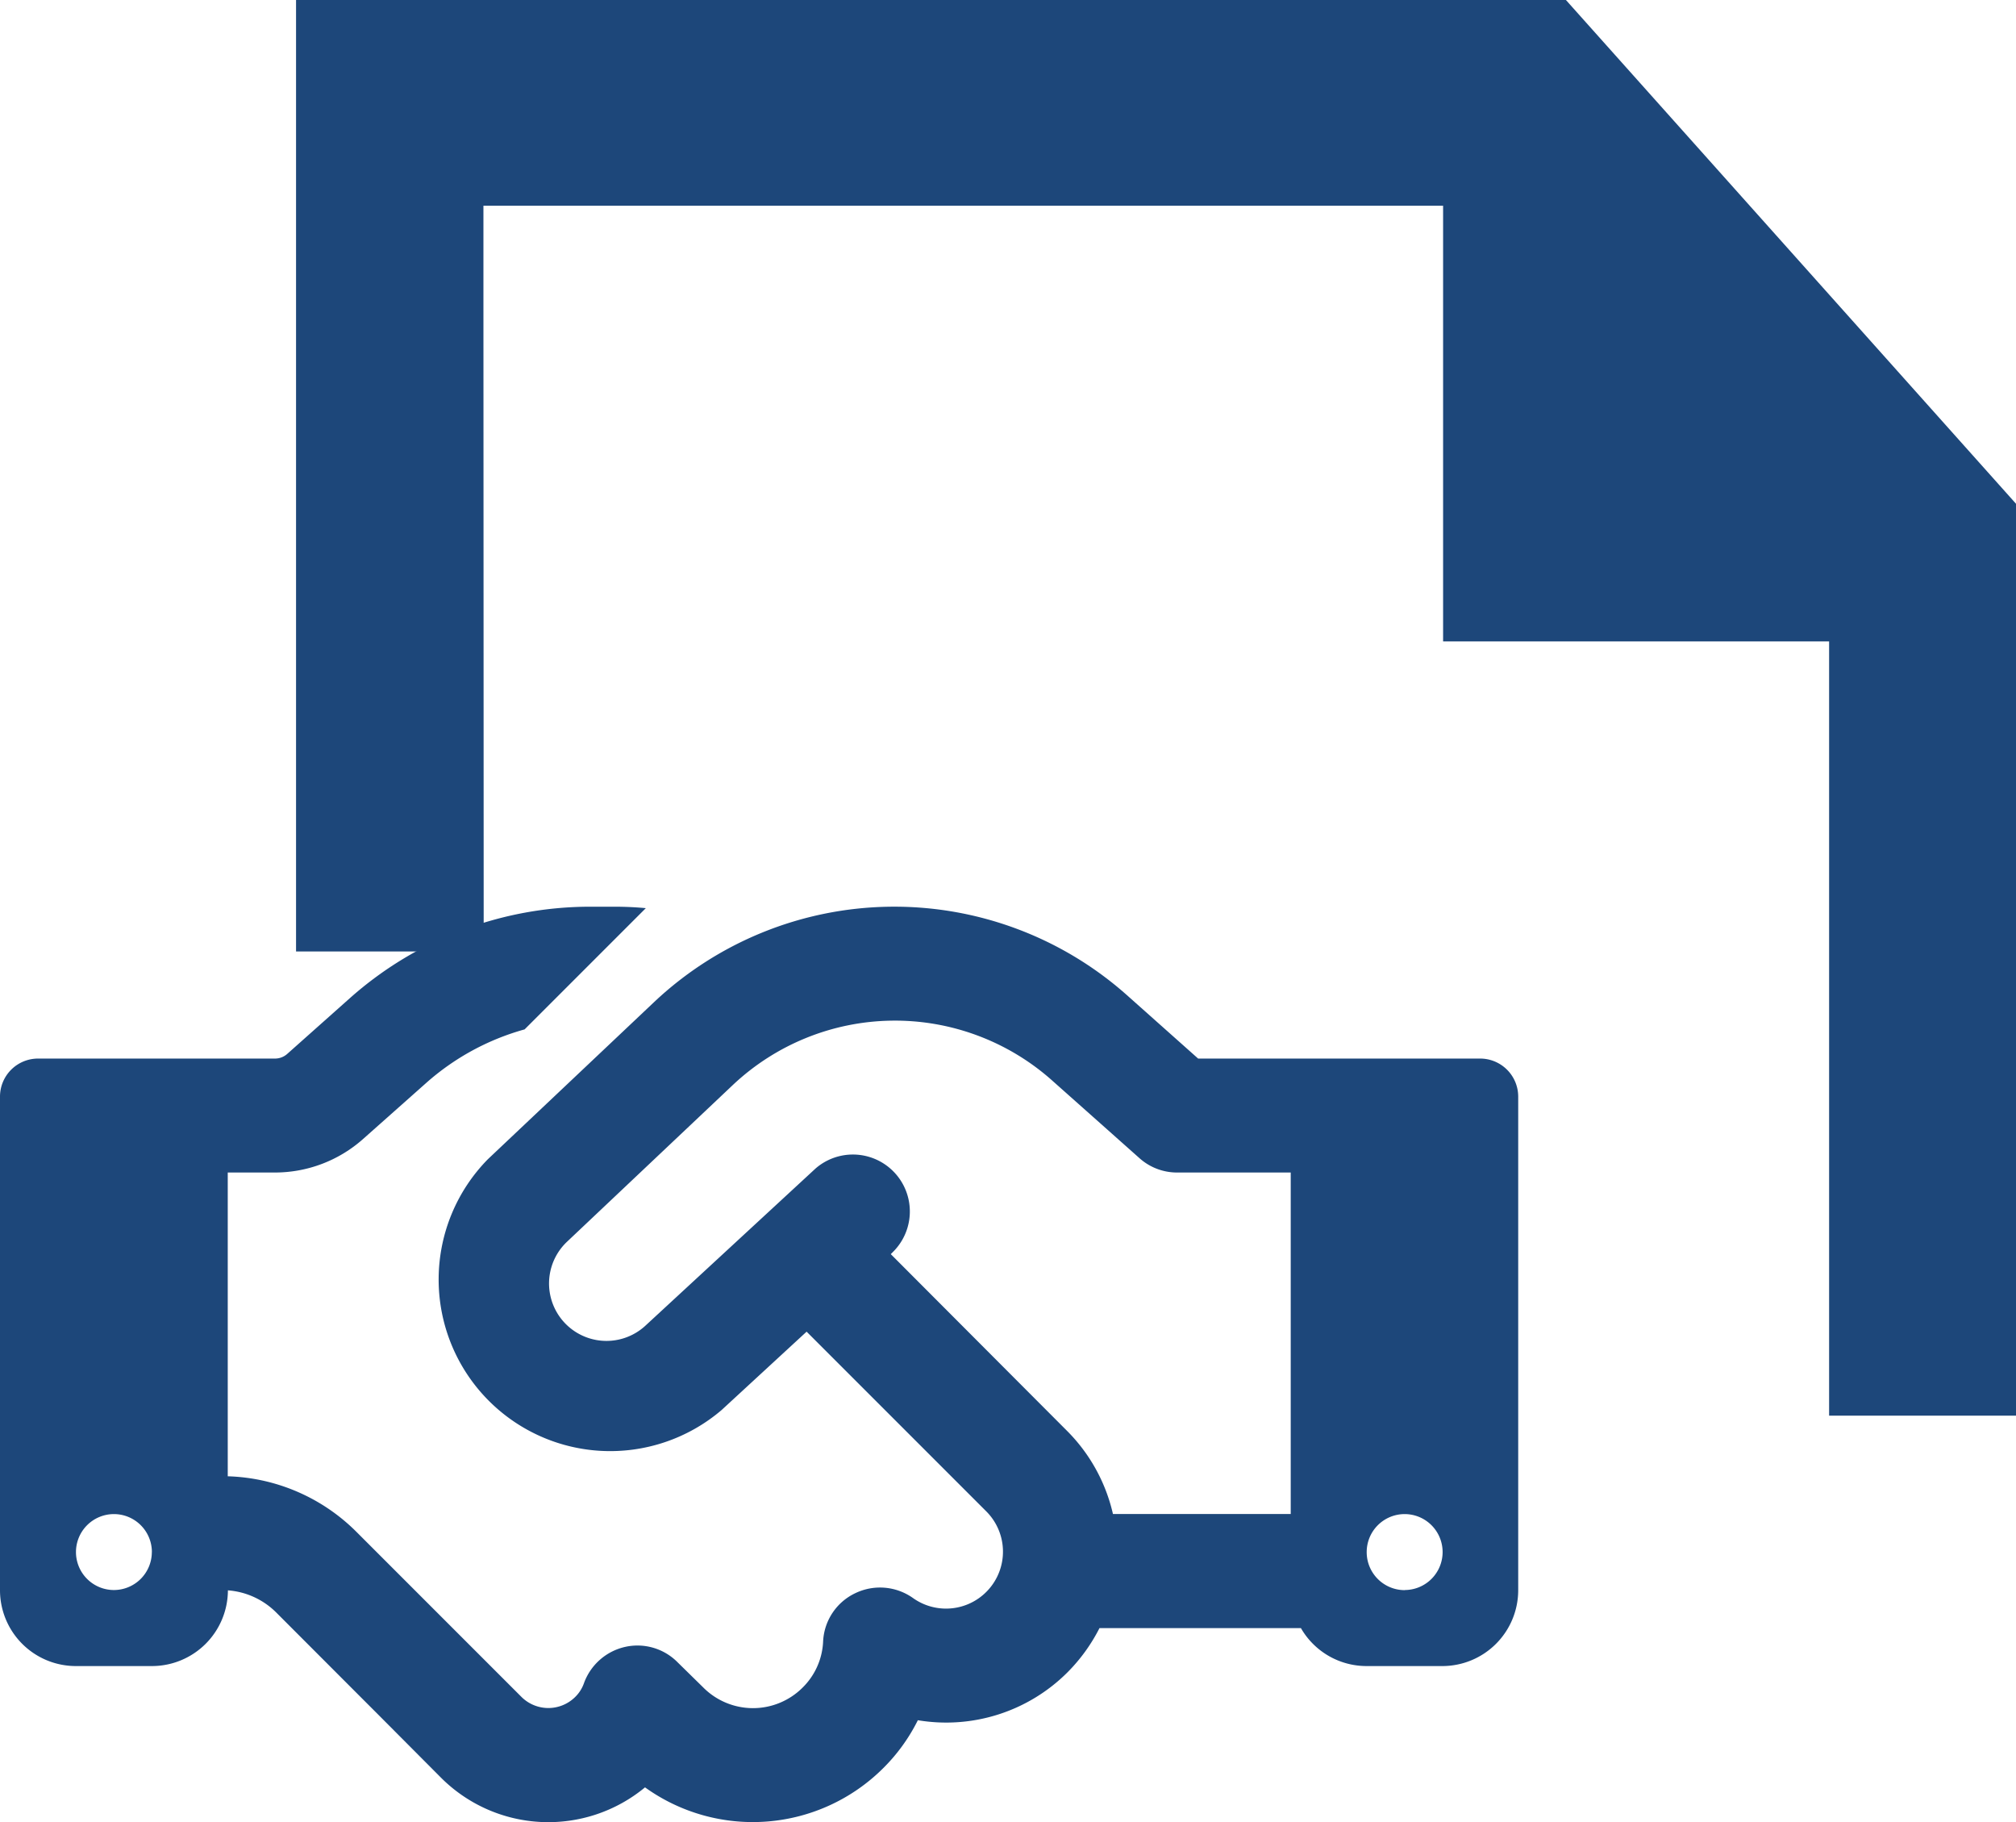<svg xmlns="http://www.w3.org/2000/svg" width="37.603" height="33.981" viewBox="0 0 37.603 33.981">
  <g id="_3018579_choice_custom_data_general_options_icon" data-name="3018579_choice_custom_data_general_options_icon" transform="translate(-0.445 -0.022)">
    <path id="Path_103700" data-name="Path 103700" d="M9.462,5.672V3.859h17.9v8.125h7.2V26.422h3.491v-17l-8.4-9.4H5.967V17.766h3.5Z" fill="#1d477a"/>
    <path id="handshake-regular" d="M12.046,64.027,9.785,66.288a4.626,4.626,0,0,0-1.837,1L6.771,68.333a2.476,2.476,0,0,1-1.646.624H4.248v5.665a3.541,3.541,0,0,1,2.4,1.036l1.575,1.575.31.31h0l1.195,1.195a.711.711,0,0,0,1,0,.668.668,0,0,0,.164-.257,1.066,1.066,0,0,1,.766-.677,1.052,1.052,0,0,1,.982.288l.478.469a1.309,1.309,0,0,0,1.854,0,1.285,1.285,0,0,0,.381-.859,1.05,1.05,0,0,1,.6-.9,1.063,1.063,0,0,1,1.08.093,1.062,1.062,0,0,0,1.367-1.615l-3.355-3.355-1.584,1.46A3.2,3.2,0,0,1,9.1,68.709l3.1-2.93a6.531,6.531,0,0,1,8.816-.133l1.332,1.186h5.262a.71.71,0,0,1,.708.708v9.205a1.415,1.415,0,0,1-1.416,1.416H25.491a1.412,1.412,0,0,1-1.226-.708H20.508a3.252,3.252,0,0,1-.6.828,3.2,3.2,0,0,1-2.788.89,3.38,3.38,0,0,1-.646.894,3.445,3.445,0,0,1-4.443.358,2.83,2.83,0,0,1-3.806-.181l-1.19-1.195-.31-.31L5.151,77.161a1.425,1.425,0,0,0-.9-.412,1.417,1.417,0,0,1-1.416,1.412H1.416A1.415,1.415,0,0,1,0,76.745V67.54a.71.71,0,0,1,.708-.708H5.125a.343.343,0,0,0,.235-.089L6.532,65.7A6.748,6.748,0,0,1,11.006,64h.456C11.657,64,11.856,64.009,12.046,64.027Zm12.029,11.3V68.957H21.951a1.05,1.05,0,0,1-.7-.27l-1.633-1.452a4.408,4.408,0,0,0-5.948.089l-3.1,2.93a1.071,1.071,0,0,0,1.46,1.567l3.182-2.939a1.062,1.062,0,0,1,1.438,1.562l-.035.035L19.9,73.772a3.2,3.2,0,0,1,.859,1.553h3.315Zm-21.242.708a.708.708,0,1,0-.708.708A.708.708,0,0,0,2.832,76.037Zm23.367.708a.708.708,0,1,0-.708-.708A.708.708,0,0,0,26.2,76.745Z" transform="translate(0.445 -47.069)" fill="#1d477a"/>
  </g>
</svg>
